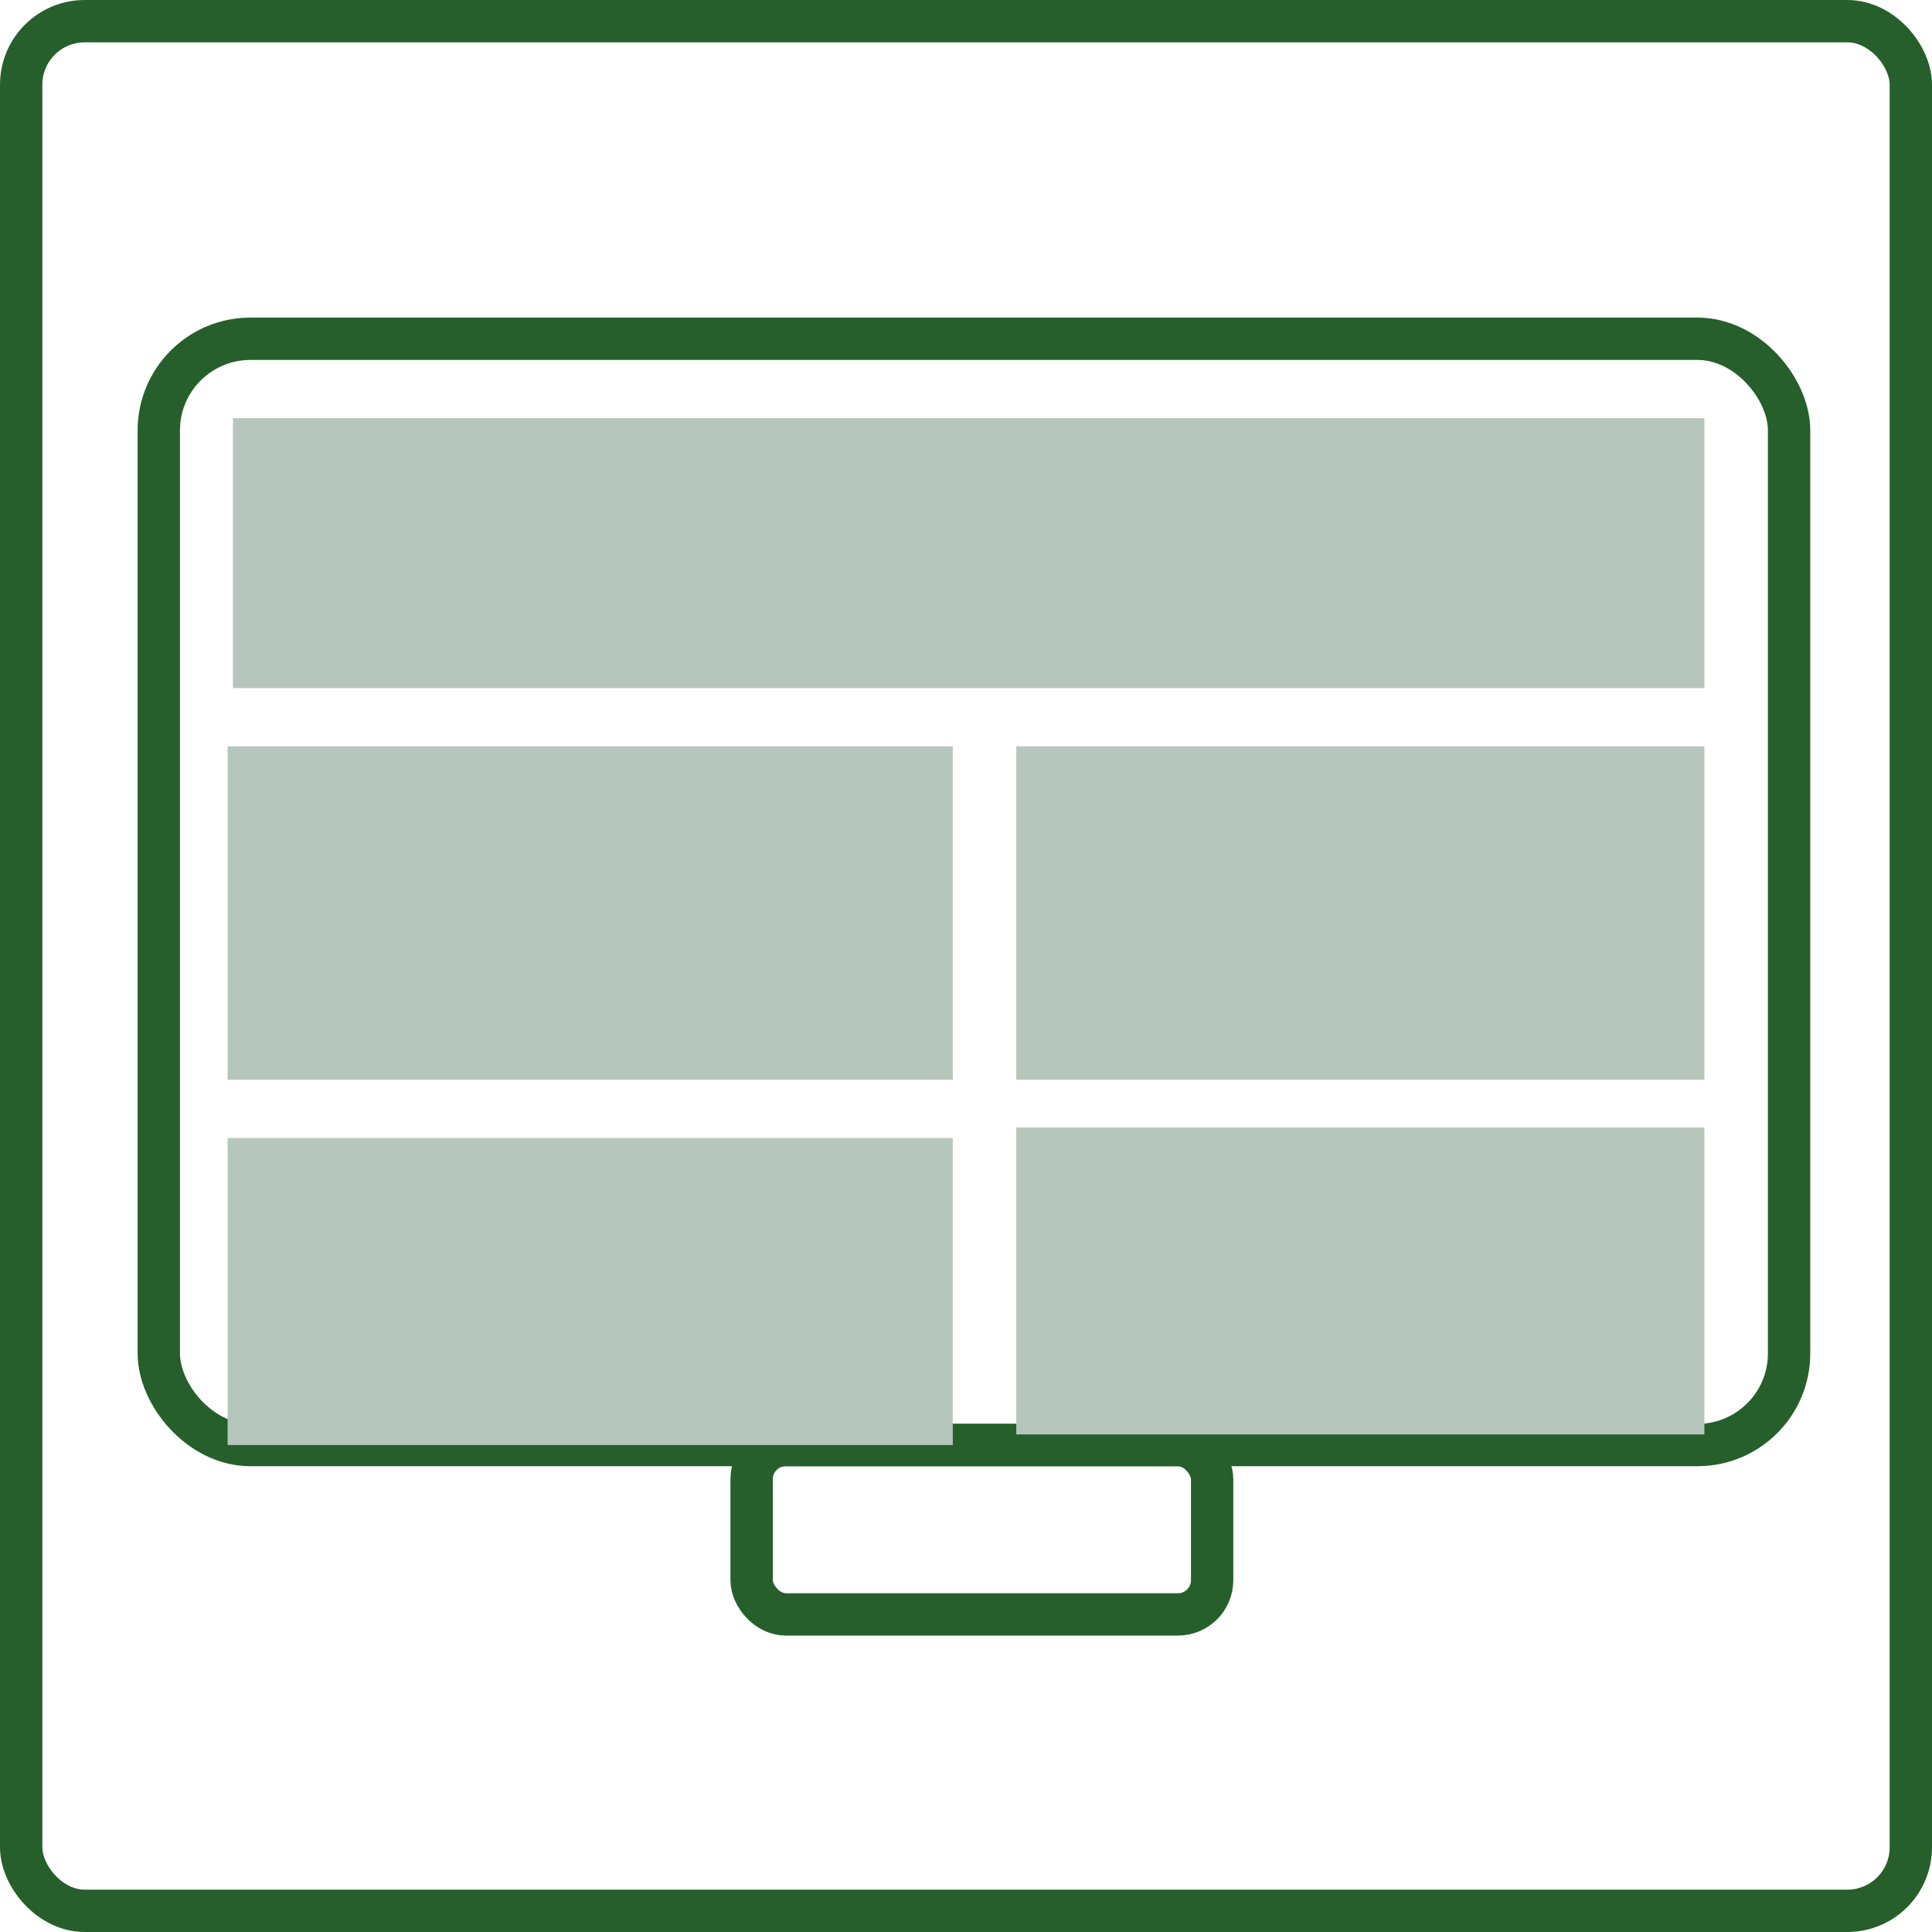 <svg xmlns="http://www.w3.org/2000/svg" viewBox="0 0 365 365">
  <defs>
    <style>
      .cls-1 {
        fill: none;
        stroke: #265F2B;
        stroke-linecap: round;
        stroke-miterlimit: 10;
        stroke-width: 8px;
      }

      .cls-2 {
        fill: #B7C6BC;
      }
    </style>
  </defs>
  <g id="Layer_2" data-name="Layer 2">
    <g id="Layer_1-2" data-name="Layer 1">
      <g>
        <rect class="cls-1" x="30" y="64" width="308" height="209" rx="17.31"/>
        <rect class="cls-1" x="142" y="273" width="87" height="32" rx="6.46"/>
        <rect class="cls-1" x="4" y="4" width="357" height="357" rx="12"/>
        <rect class="cls-2" x="44" y="79" width="278" height="51"/>
        <rect class="cls-2" x="43" y="141" width="137" height="63"/>
        <rect class="cls-2" x="43" y="215" width="137" height="58"/>
        <rect class="cls-2" x="192" y="213" width="130" height="58"/>
        <rect class="cls-2" x="192" y="141" width="130" height="63"/>
      </g>
    </g>
  </g>
</svg>
